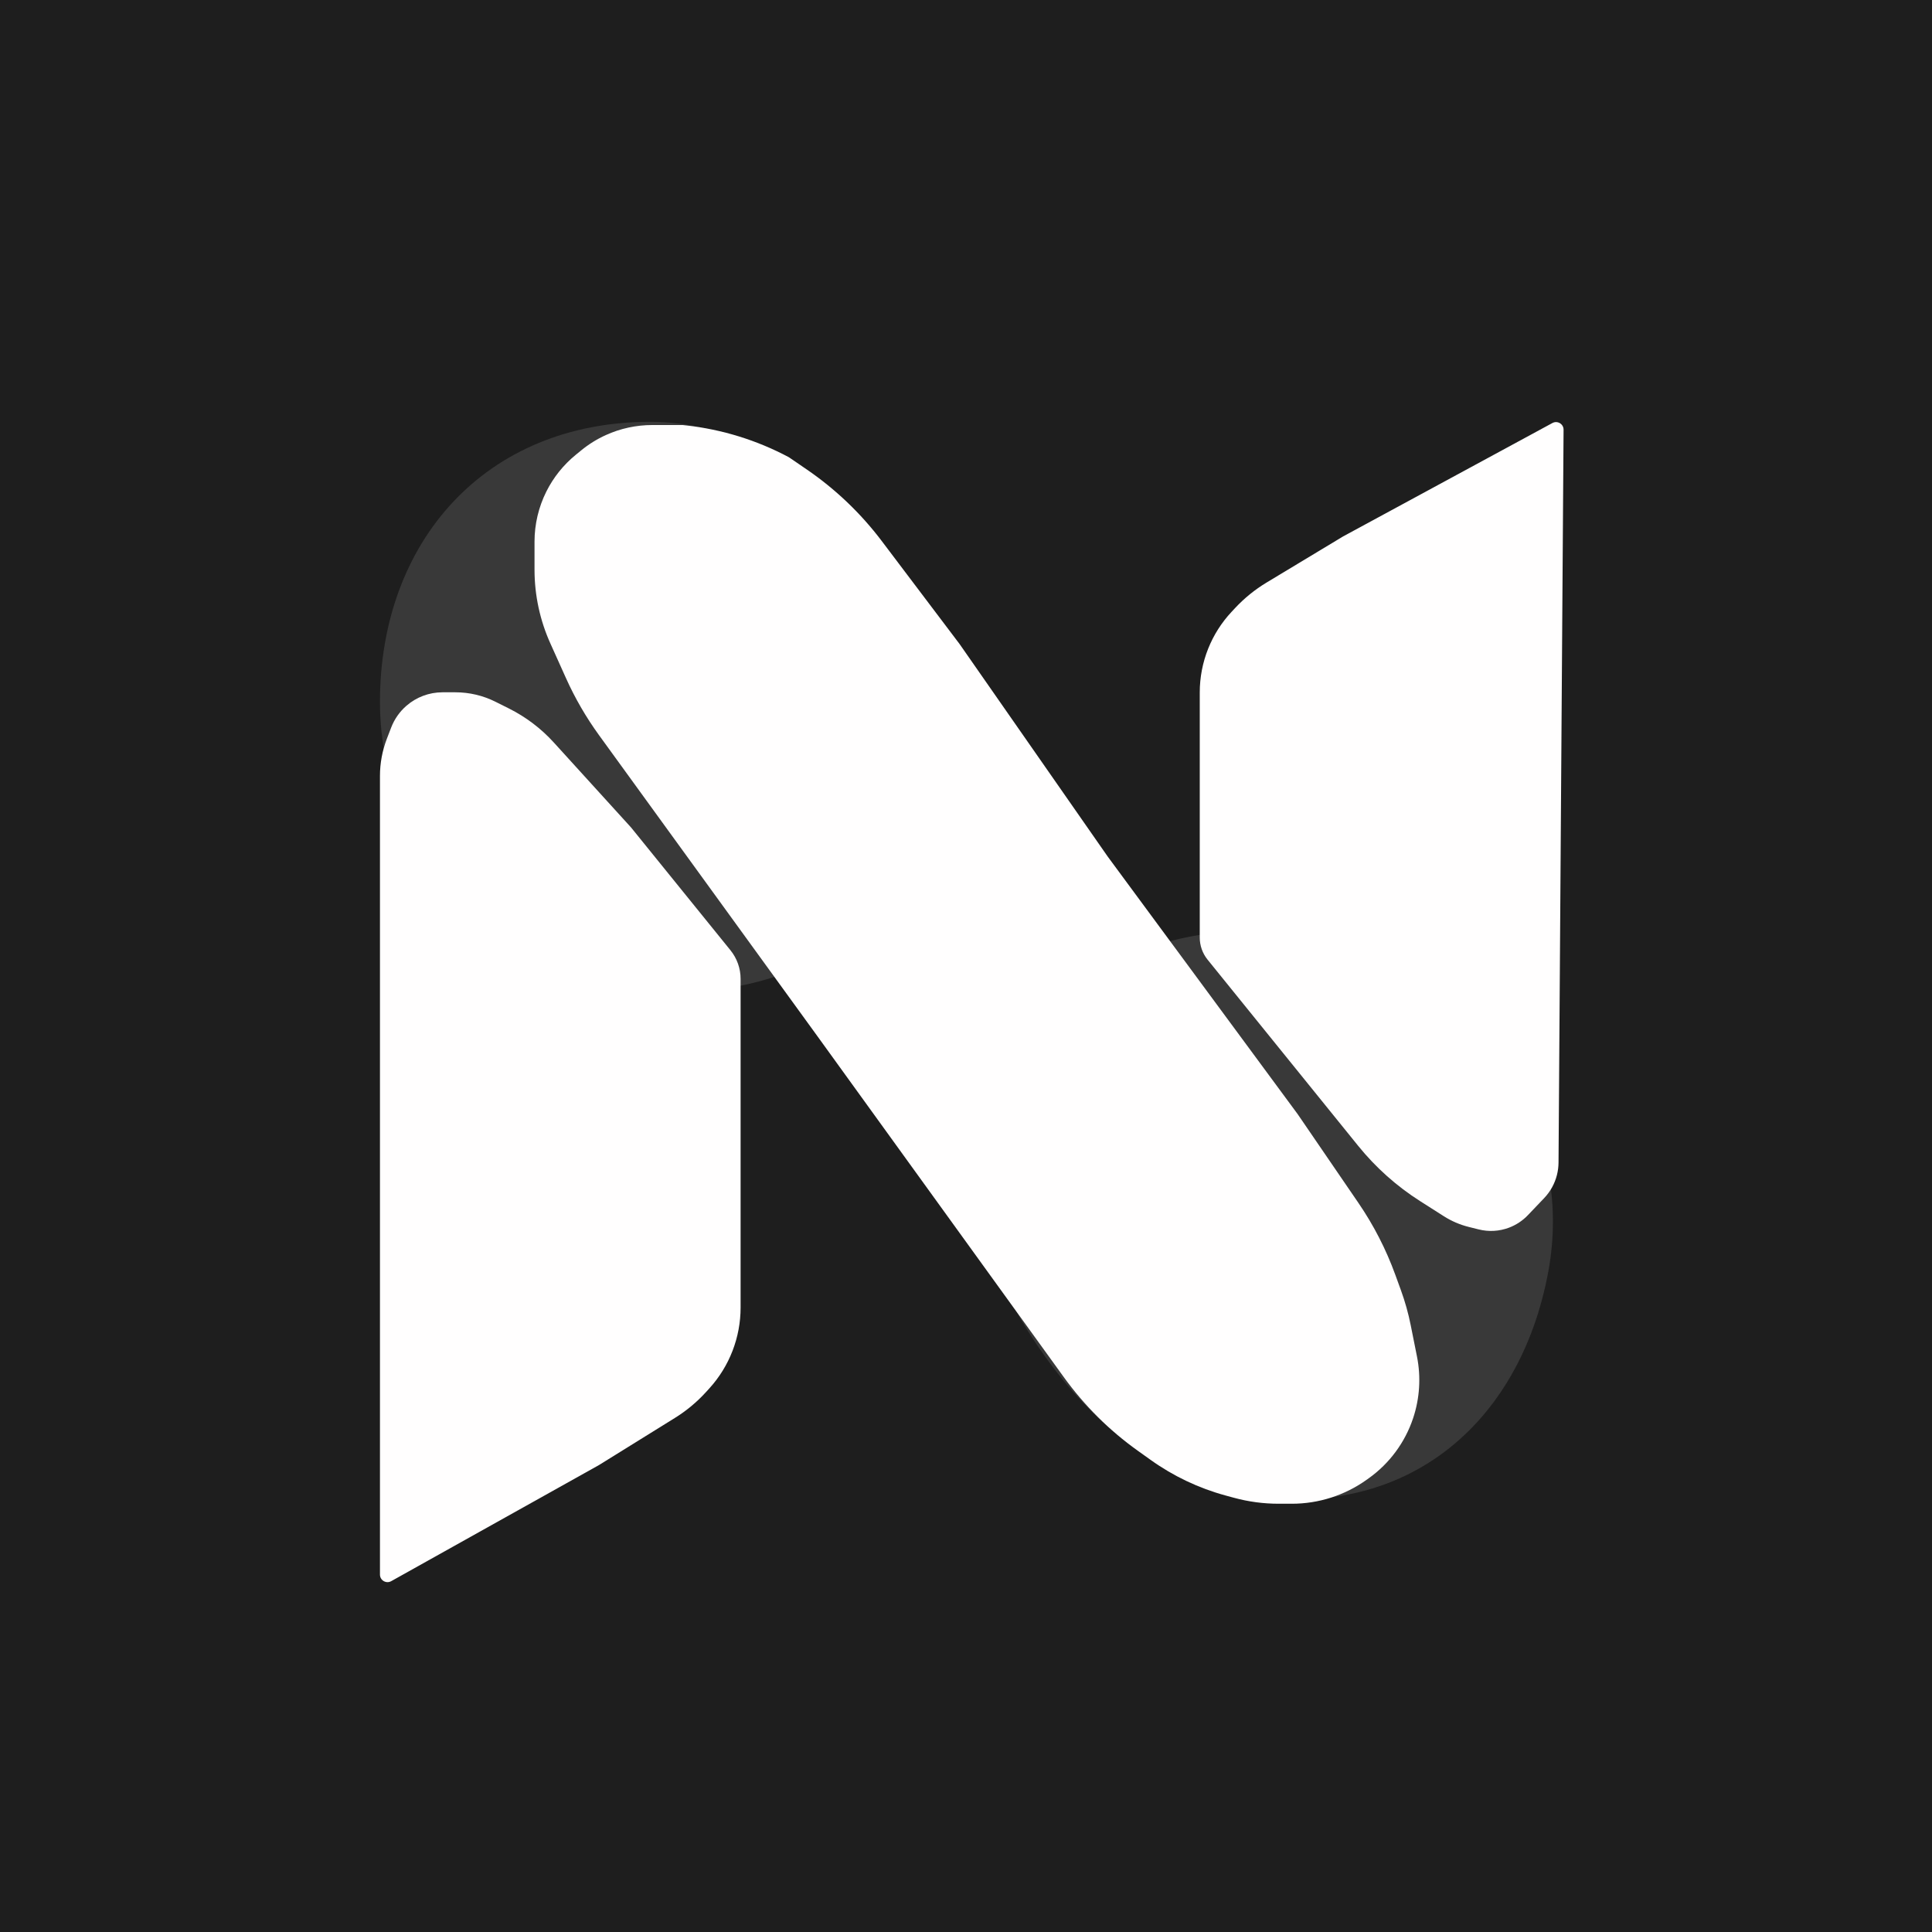 <svg width="300" height="300" viewBox="0 0 300 300" fill="none" xmlns="http://www.w3.org/2000/svg">
<rect width="300" height="300" fill="#1E1E1E"/>
<path d="M148.957 180.611C153.369 156.525 177.424 140.751 202.685 145.378C227.946 150.006 244.847 173.282 240.435 197.368C236.023 221.454 217.761 236.627 192.5 232C169.385 227.766 153.276 201.435 148.957 180.611Z" fill="#EDEDED" fill-opacity="0.07"/>
<path d="M148.957 180.611C153.369 156.525 177.424 140.751 202.685 145.378C227.946 150.006 244.847 173.282 240.435 197.368C236.023 221.454 217.761 236.627 192.5 232C169.385 227.766 153.276 201.435 148.957 180.611Z" fill="#EDEDED" fill-opacity="0.07"/>
<path d="M152 109C152 133.853 131.181 154 105.5 154C79.819 154 59 133.853 59 109C59 84.147 75.319 65.5 101 65.5C124.5 65.5 144 89 152 109Z" fill="#EDEDED" fill-opacity="0.07"/>
<path d="M152 109C152 133.853 131.181 154 105.5 154C79.819 154 59 133.853 59 109C59 84.147 75.319 65.5 101 65.5C124.5 65.5 144 89 152 109Z" fill="#EDEDED" fill-opacity="0.07"/>
<path d="M59 120.487C59 118.512 59.364 116.555 60.072 114.712L60.743 112.969C61.24 111.676 62.045 110.523 63.087 109.611V109.611C64.643 108.25 66.639 107.5 68.706 107.5H70.72C72.877 107.5 75.004 108.002 76.933 108.967L79.024 110.012C81.652 111.326 84.014 113.115 85.99 115.289L98 128.5L113.427 147.557C114.445 148.814 115 150.383 115 152V152V203.035C115 205.325 114.578 207.596 113.756 209.734V209.734C112.926 211.893 111.702 213.878 110.146 215.589L109.634 216.152C108.218 217.71 106.593 219.063 104.804 220.173L93 227.5L60.746 245.524C59.964 245.961 59 245.396 59 244.5V244.5V120.487Z" fill="#FFFEFE"/>
<path d="M242.007 180.533C242.002 181.175 241.921 181.815 241.764 182.438V182.438C241.425 183.79 240.741 185.03 239.78 186.038L237.25 188.69C236.427 189.552 235.421 190.217 234.305 190.636V190.636C232.804 191.199 231.167 191.292 229.612 190.903L228.055 190.514C226.692 190.174 225.392 189.615 224.207 188.861L220.514 186.51C216.862 184.185 213.612 181.284 210.89 177.918L187.5 149V149C186.721 148.029 186.297 146.822 186.297 145.577L186.297 107.524C186.297 105.194 186.741 102.885 187.606 100.721V100.721C188.449 98.612 189.677 96.678 191.227 95.018L191.788 94.416C193.225 92.877 194.868 91.545 196.671 90.458L208.57 83.287L241.058 65.686C241.845 65.26 242.802 65.838 242.79 66.733V66.733L242.007 180.533Z" fill="#FFFEFE"/>
<path d="M85.5 100V100C83.852 96.375 83 92.44 83 88.459L83 84.106C83 81.406 83.629 78.743 84.836 76.327V76.327C85.933 74.134 87.481 72.197 89.379 70.644L90.244 69.937C91.41 68.983 92.694 68.184 94.066 67.561V67.561C96.329 66.532 98.786 66 101.273 66L106 66L106.552 66.061C112.133 66.681 117.545 68.358 122.5 71V71L125.262 72.89C129.725 75.943 133.662 79.7 136.921 84.014L149 100L172 133L201.5 173L210.934 186.788C213.302 190.249 215.225 193.994 216.658 197.935L217.532 200.339C218.177 202.11 218.686 203.928 219.055 205.777L220.024 210.621C220.664 213.818 220.458 217.127 219.427 220.22V220.22C218.174 223.977 215.764 227.24 212.542 229.541L212.212 229.777C208.822 232.199 204.761 233.5 200.595 233.5L198.537 233.5C196.189 233.5 193.853 233.187 191.588 232.569L190.29 232.216C186.13 231.081 182.204 229.217 178.694 226.71L176.665 225.261C172.251 222.108 168.38 218.258 165.202 213.861L127 161L93.017 114.158C91.011 111.393 89.293 108.43 87.892 105.315L85.5 100Z" fill="#FFFEFE"/>
</svg>
